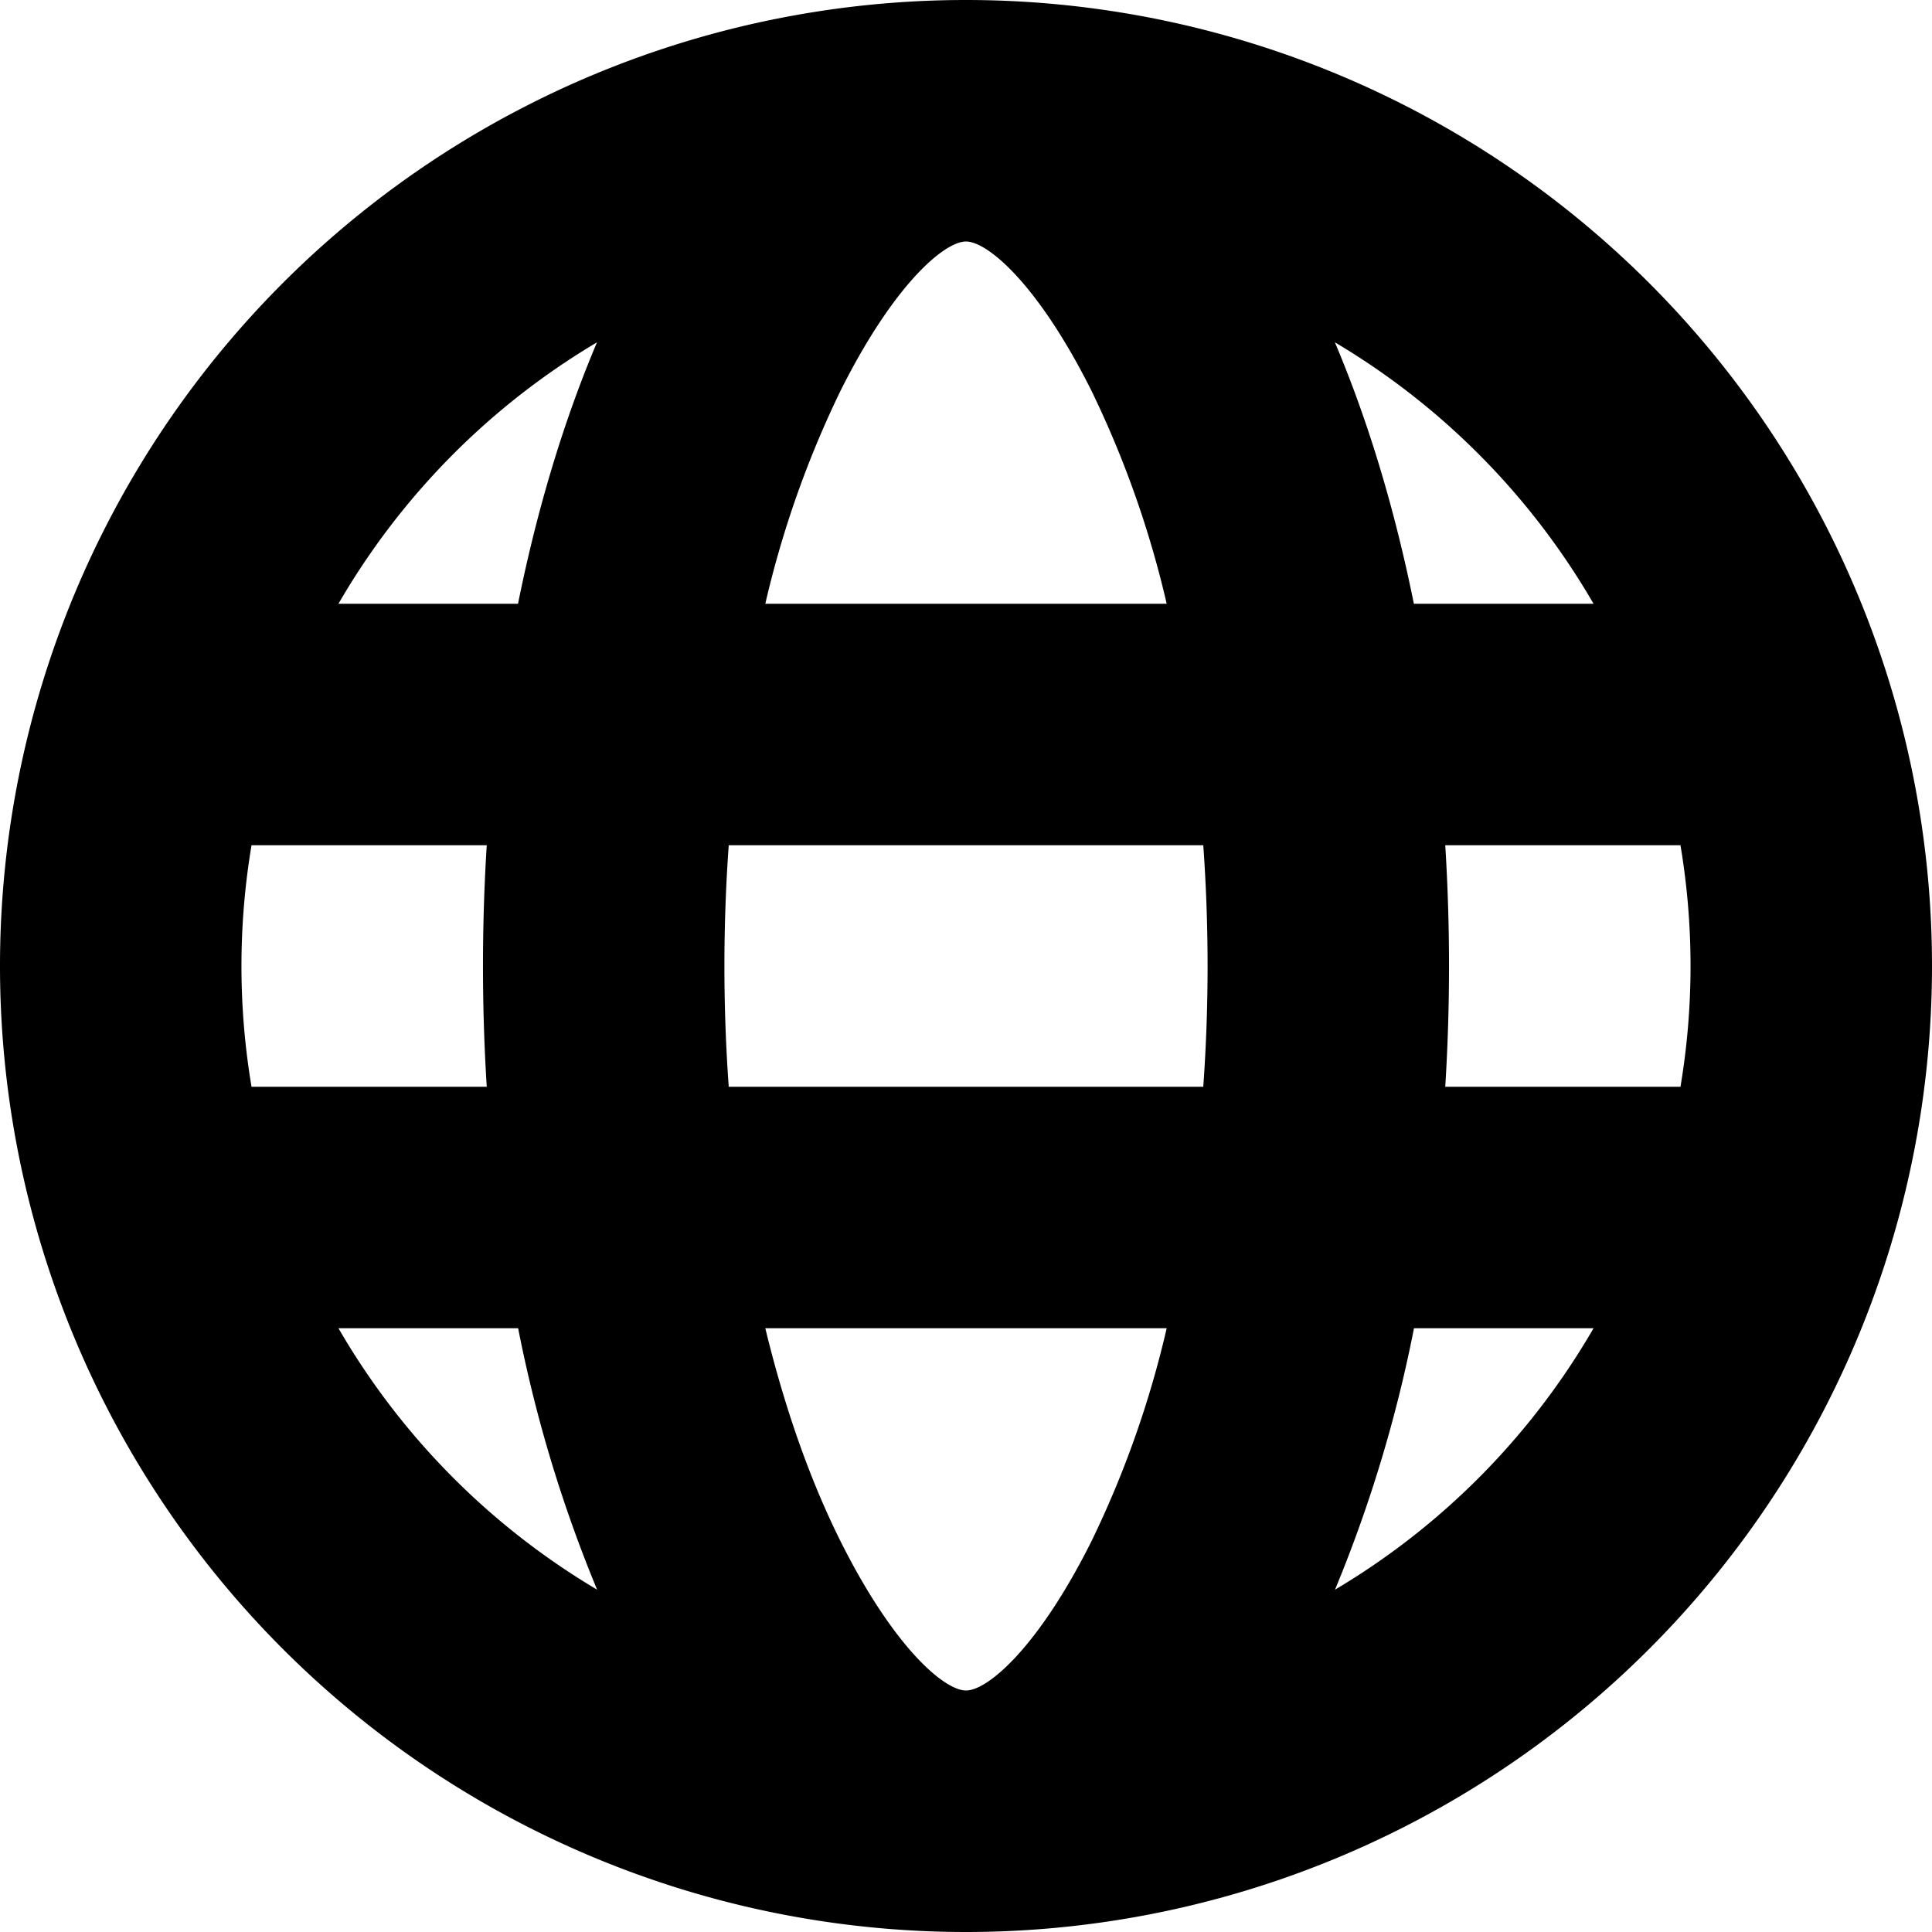 <svg width="16" height="16" viewBox="0 0 16 16" xmlns="http://www.w3.org/2000/svg">
  <path d="M2.083 9h1.948a16.077 16.077 0 0 1 0-2H2.083a6.04 6.04 0 0 0 0 2Zm.72 2a6.03 6.03 0 0 0 2.142 2.165A11.37 11.37 0 0 1 4.291 11H2.803Zm11.114-2a6.04 6.04 0 0 0 0-2h-1.948a16.077 16.077 0 0 1 0 2h1.948Zm-.72 2H11.71a11.37 11.37 0 0 1-.654 2.165A6.03 6.03 0 0 0 13.197 11ZM6.035 9h3.93a14.022 14.022 0 0 0 0-2h-3.93a14.022 14.022 0 0 0 0 2Zm.303 2c.16.66.37 1.257.622 1.762C7.402 13.646 7.821 14 8 14c.179 0 .598-.354 1.04-1.238A8.323 8.323 0 0 0 9.662 11H6.338ZM2.803 5H4.29c.16-.793.382-1.523.654-2.165A6.03 6.03 0 0 0 2.803 5Zm10.394 0a6.03 6.03 0 0 0-2.142-2.165c.272.642.494 1.372.654 2.165h1.488ZM6.338 5h3.324a8.323 8.323 0 0 0-.622-1.762C8.598 2.354 8.179 2 8 2c-.179 0-.598.354-1.04 1.238A8.323 8.323 0 0 0 6.338 5ZM8 16A8 8 0 1 1 8 0a8 8 0 0 1 0 16Z"/>
</svg>
